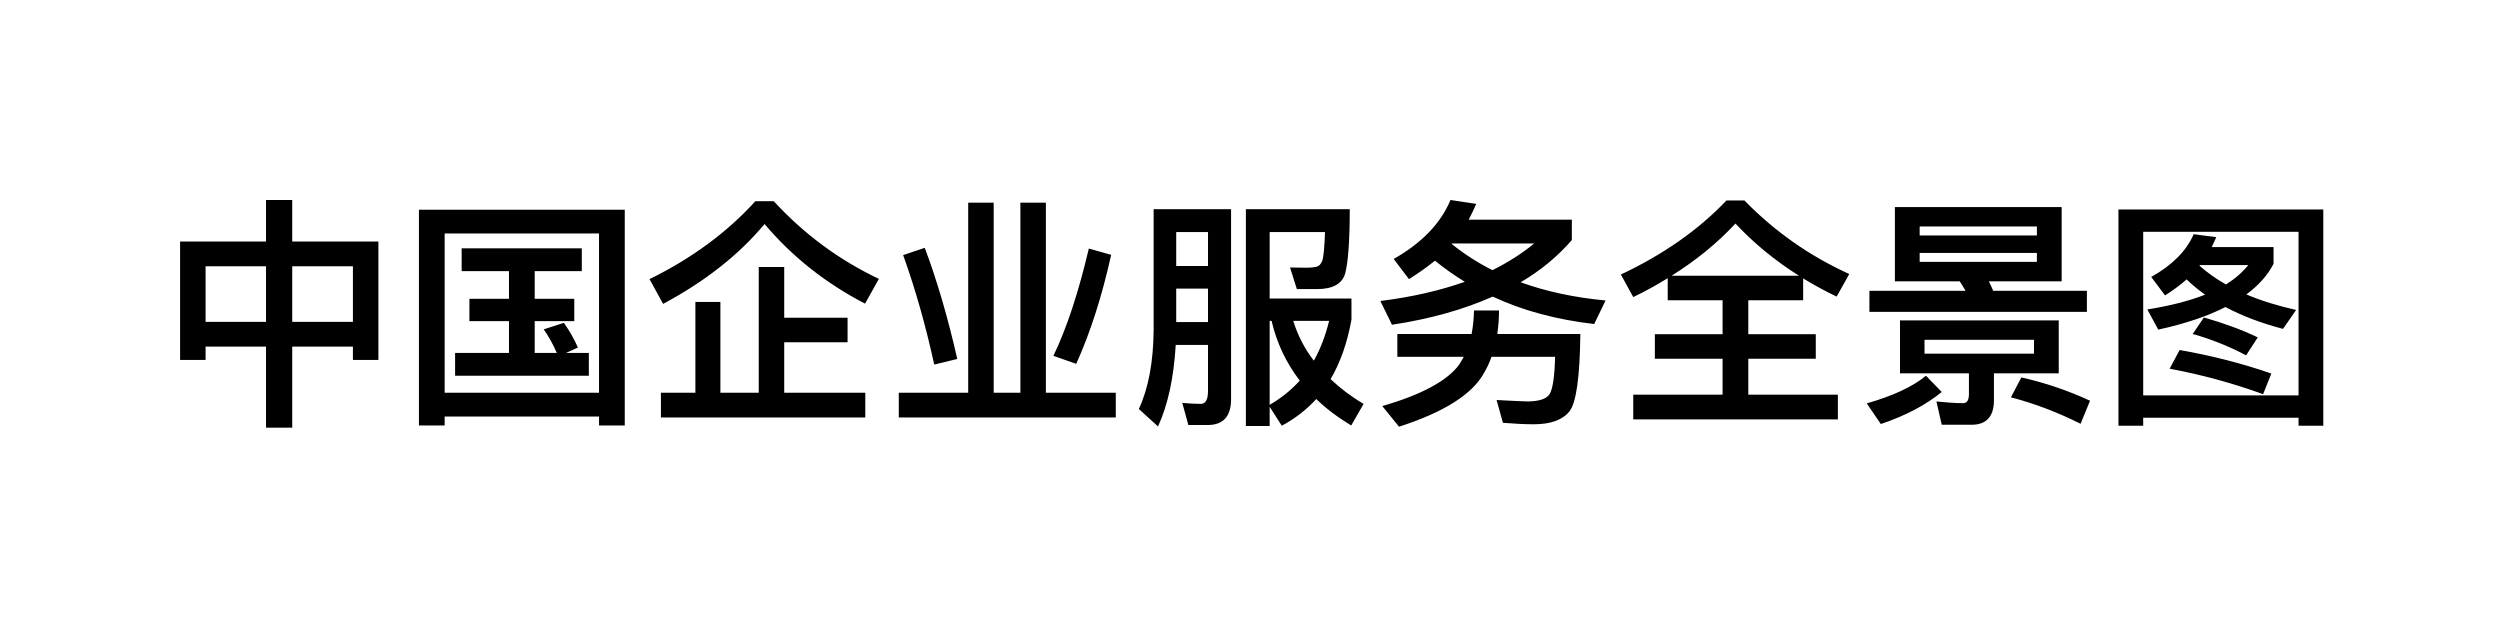 <svg width="206" height="53" viewBox="0 0 206 53" fill="none" xmlns="http://www.w3.org/2000/svg">
<rect width="206" height="53" fill="white"/>
<path d="M21.92 16.48H24.08V19.9H31.18V29.66H29.08V28.56H24.08V35.24H21.92V28.56H16.94V29.66H14.84V19.9H21.92V16.48ZM16.94 26.52H21.92V21.94H16.94V26.52ZM24.08 26.52H29.08V21.94H24.08V26.52ZM38.04 20.46H47.94V22.34H44.06V24.62H47.32V26.46H44.06V29.08H45.88C45.56 28.34 45.2 27.7 44.8 27.14L46.46 26.6C46.9 27.22 47.3 27.9 47.62 28.64L46.64 29.08H48.52V30.96H37.5V29.08H41.94V26.46H38.68V24.62H41.94V22.34H38.04V20.46ZM51.48 17.28V35.06H49.36V34.32H36.64V35.06H34.52V17.28H51.48ZM36.64 32.36H49.36V19.24H36.64V32.36ZM62.24 16.58H63.76C66.26 19.3 69.14 21.42 72.42 22.98L71.28 25.02C68.04 23.34 65.28 21.16 63 18.46C60.9 20.98 58.12 23.18 54.64 25.04L53.52 23C57.02 21.28 59.92 19.14 62.24 16.58ZM62.52 22H64.62V26.18H69.84V28.2H64.62V32.36H71.3V34.4H54.46V32.36H57.3V24.88H59.36V32.36H62.52V22ZM79.78 16.7H81.88V32.36H84.08V16.7H86.18V32.36H91.94V34.4H74.06V32.36H79.78V16.7ZM89.72 20.48L91.56 21C90.8 24.42 89.84 27.42 88.68 29.98L86.8 29.32C87.92 27 88.88 24.04 89.72 20.48ZM76.2 20.42C77.2 23.08 78.1 26.14 78.88 29.58L76.98 30.04C76.3 26.92 75.46 23.92 74.42 21.02L76.2 20.42ZM96.92 23.78V26.54H99.54V23.78H96.92ZM99.54 21.92V19.12H96.92V21.92H99.54ZM96.88 28.42C96.72 31.12 96.24 33.36 95.42 35.14L93.84 33.7C94.64 31.98 95.04 29.8 95.06 27.16V17.24H101.44V32.9C101.44 34.3 100.8 35.02 99.52 35.02H97.92L97.42 33.2C97.96 33.24 98.46 33.28 98.94 33.28C99.34 33.28 99.54 32.92 99.54 32.22V28.42H96.88ZM104.62 26.44V33.36C105.58 32.8 106.4 32.14 107.1 31.36C105.98 29.9 105.2 28.26 104.78 26.44H104.62ZM104.62 33.52V35.1H102.66V17.24H111.22C111.22 19.88 111.08 21.66 110.84 22.54C110.6 23.38 109.82 23.82 108.54 23.82H106.86L106.3 22.04C106.62 22.04 107.06 22.06 107.6 22.06C108.02 22.06 108.32 22.02 108.5 21.98C108.7 21.92 108.84 21.76 108.96 21.48C109.06 21.16 109.14 20.38 109.18 19.12H104.62V24.6H111.36V26.34C111.02 28.24 110.44 29.88 109.64 31.24C110.44 32 111.34 32.68 112.36 33.28L111.34 35.06C110.22 34.38 109.26 33.66 108.46 32.88C107.66 33.76 106.7 34.5 105.62 35.08L104.62 33.52ZM106.56 26.44C106.94 27.64 107.5 28.74 108.26 29.72C108.8 28.76 109.22 27.66 109.52 26.44H106.56ZM119.52 16.48L121.64 16.8C121.44 17.26 121.24 17.7 121.02 18.1H129.52V19.78C128.34 21.14 126.94 22.3 125.3 23.26C127.4 24.02 129.74 24.52 132.3 24.76L131.36 26.7C128.26 26.34 125.48 25.6 123 24.44C120.62 25.5 117.86 26.28 114.7 26.76L113.74 24.8C116.34 24.48 118.66 23.94 120.7 23.22C119.82 22.68 119 22.1 118.24 21.48C117.58 22.02 116.86 22.52 116.1 23L114.84 21.34C117.16 20.02 118.72 18.4 119.52 16.48ZM122.98 22.26C124.26 21.62 125.4 20.9 126.42 20.06H119.66L119.62 20.1C120.66 20.94 121.78 21.66 122.98 22.26ZM121.46 25.58H123.52C123.52 26.26 123.46 26.92 123.38 27.52H130.22C130.18 31.08 129.88 33.2 129.32 33.9C128.76 34.6 127.78 34.96 126.38 34.96C125.68 34.96 124.84 34.92 123.84 34.84L123.32 32.96C124.38 33.02 125.24 33.06 125.92 33.08C126.86 33.06 127.44 32.86 127.68 32.48C127.94 32.08 128.1 31.06 128.14 29.4H122.9C122.74 29.86 122.54 30.3 122.3 30.7C121.34 32.48 119 33.96 115.28 35.16L113.9 33.46C117.14 32.52 119.26 31.38 120.24 30.04C120.38 29.82 120.5 29.6 120.62 29.4H115.14V27.52H121.26C121.38 26.9 121.44 26.26 121.46 25.58ZM142.26 16.52H143.74C146.24 19.08 149.12 21.1 152.38 22.58L151.34 24.44C150.38 23.98 149.46 23.48 148.58 22.94V24.74H144.06V27.54H149.62V29.56H144.06V32.52H151.44V34.56H134.58V32.52H141.94V29.56H136.36V27.54H141.94V24.74H137.42V22.92C136.52 23.48 135.58 24 134.58 24.48L133.56 22.62C137.04 20.98 139.94 18.96 142.26 16.52ZM137.74 22.72H148.24C146.26 21.48 144.52 20.04 143 18.42C141.54 20 139.78 21.44 137.74 22.72ZM156.56 26.4H169.64V30.76H164.3V32.98C164.3 34.32 163.68 35 162.46 35H160L159.56 33.08C160.34 33.16 161.08 33.22 161.78 33.22C162.08 33.22 162.24 32.96 162.24 32.48V30.76H156.56V26.4ZM167.6 29.14V28H158.58V29.14H167.6ZM156.14 17.06H169.88V23.18H163.88C164 23.42 164.12 23.68 164.24 23.96H171.96V25.7H154.04V23.96H161.96C161.8 23.68 161.64 23.42 161.48 23.18H156.14V17.06ZM167.84 21.58V20.84H158.18V21.58H167.84ZM158.18 19.4H167.84V18.66H158.18V19.4ZM166.56 31.1C168.52 31.54 170.4 32.18 172.22 33.02L171.44 34.92C169.6 34 167.7 33.26 165.7 32.74L166.56 31.1ZM158.7 30.96L160 32.3C158.68 33.38 157 34.26 154.98 34.94L153.82 33.24C155.98 32.62 157.62 31.86 158.7 30.96ZM180.76 19.3L182.62 19.54C182.5 19.82 182.38 20.1 182.24 20.36H187.34V21.74C186.86 22.68 186.1 23.52 185.1 24.26C186.32 24.78 187.68 25.2 189.2 25.54L188.12 27.1C186.3 26.62 184.72 26.02 183.38 25.3C181.88 26.06 180.04 26.68 177.84 27.16L176.94 25.5C178.8 25.2 180.38 24.8 181.7 24.28C181.14 23.88 180.62 23.46 180.18 23.02C179.64 23.5 179.04 23.94 178.4 24.34L177.26 22.82C178.98 21.86 180.16 20.68 180.76 19.3ZM183.42 23.44C184.18 22.96 184.8 22.42 185.26 21.84H181.28C181.26 21.86 181.24 21.88 181.24 21.9C181.88 22.46 182.6 22.98 183.42 23.44ZM179.6 28.84C182.22 29.3 184.74 29.94 187.16 30.78L186.48 32.48C184 31.58 181.44 30.88 178.78 30.38L179.6 28.84ZM181.6 26.16C183.22 26.62 184.7 27.16 186.04 27.8L185.08 29.28C183.64 28.52 182.18 27.94 180.68 27.52L181.6 26.16ZM191.44 17.26V35.08H189.4V34.42H176.6V35.08H174.56V17.26H191.44ZM176.6 32.58H189.4V19.1H176.6V32.58Z" fill="black"/>
</svg>
